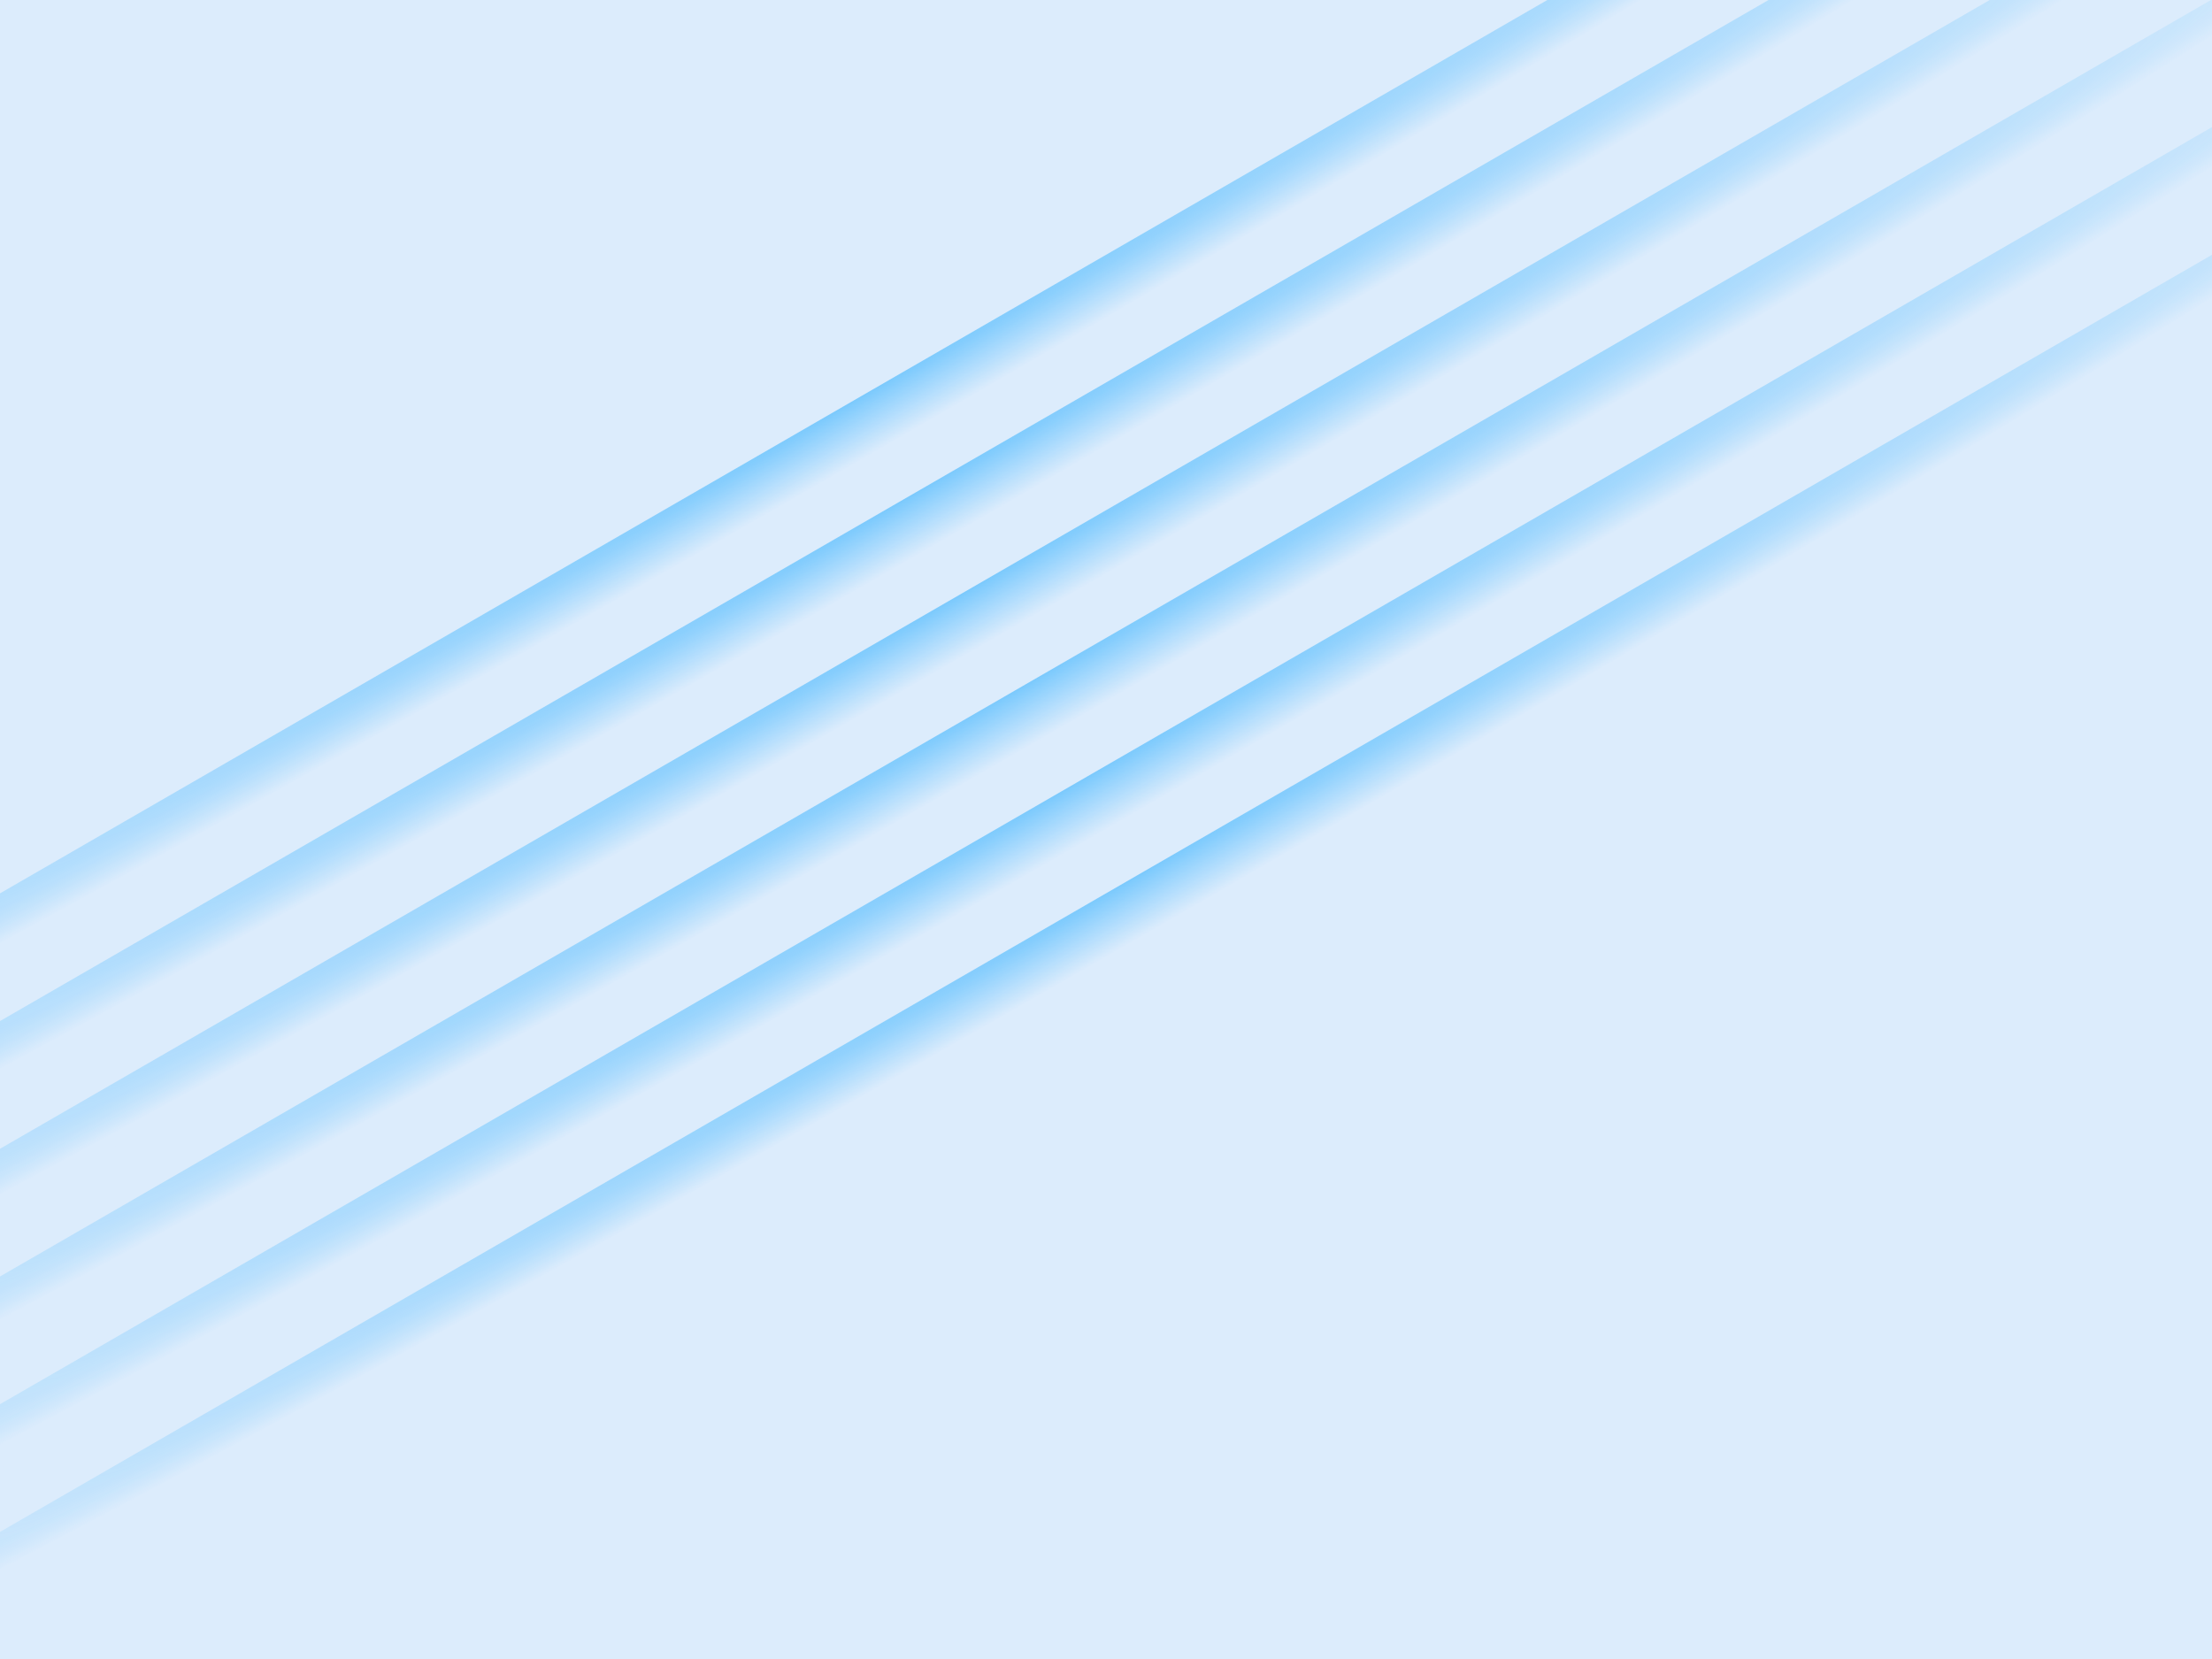 ﻿<svg xmlns='http://www.w3.org/2000/svg' viewBox='0 0 2000 1500'><rect fill='#dcecfc' width='2000' height='1500'/><defs><radialGradient id='a' cx='.5' cy='.5' fx='.5' fy='.5' r='0.5' gradientUnits='objectBoundingBox'><stop offset='0' stop-color='#19a7ff' stop-opacity='1'/><stop offset='1' stop-color='#19a7ff' stop-opacity='0'/></radialGradient><linearGradient id='b' x1='1' y1='0' x2='0' y2='0'><stop offset='0' stop-color='#dcecfc' /><stop offset='1' stop-color='#dcecfc'/></linearGradient><linearGradient id='c' x1='1' y1='0' x2='0' y2='0'><stop offset='0' stop-color='#dcecfc' /><stop offset='1' stop-color='#dcecfc'/></linearGradient><g id='s'><rect fill='url(#a)' fill-opacity='0.5' x='-500' width='3000' height='100'/><rect fill='url(#b)' x='-500' width='3000' height='50'/></g></defs><rect fill='url(#c)' width='2000' height='1500' /><g ><g transform='rotate(-30 1000 750)'><g transform='rotate(0 1000 750)'><use href='#s' transform='translate(0 250)'/><use href='#s' transform='translate(0 350)'/><use href='#s' transform='translate(0 450)'/><use href='#s' transform='translate(0 550)'/><use href='#s' transform='translate(0 650)'/><use href='#s' transform='translate(0 750)'/></g></g></g></svg>